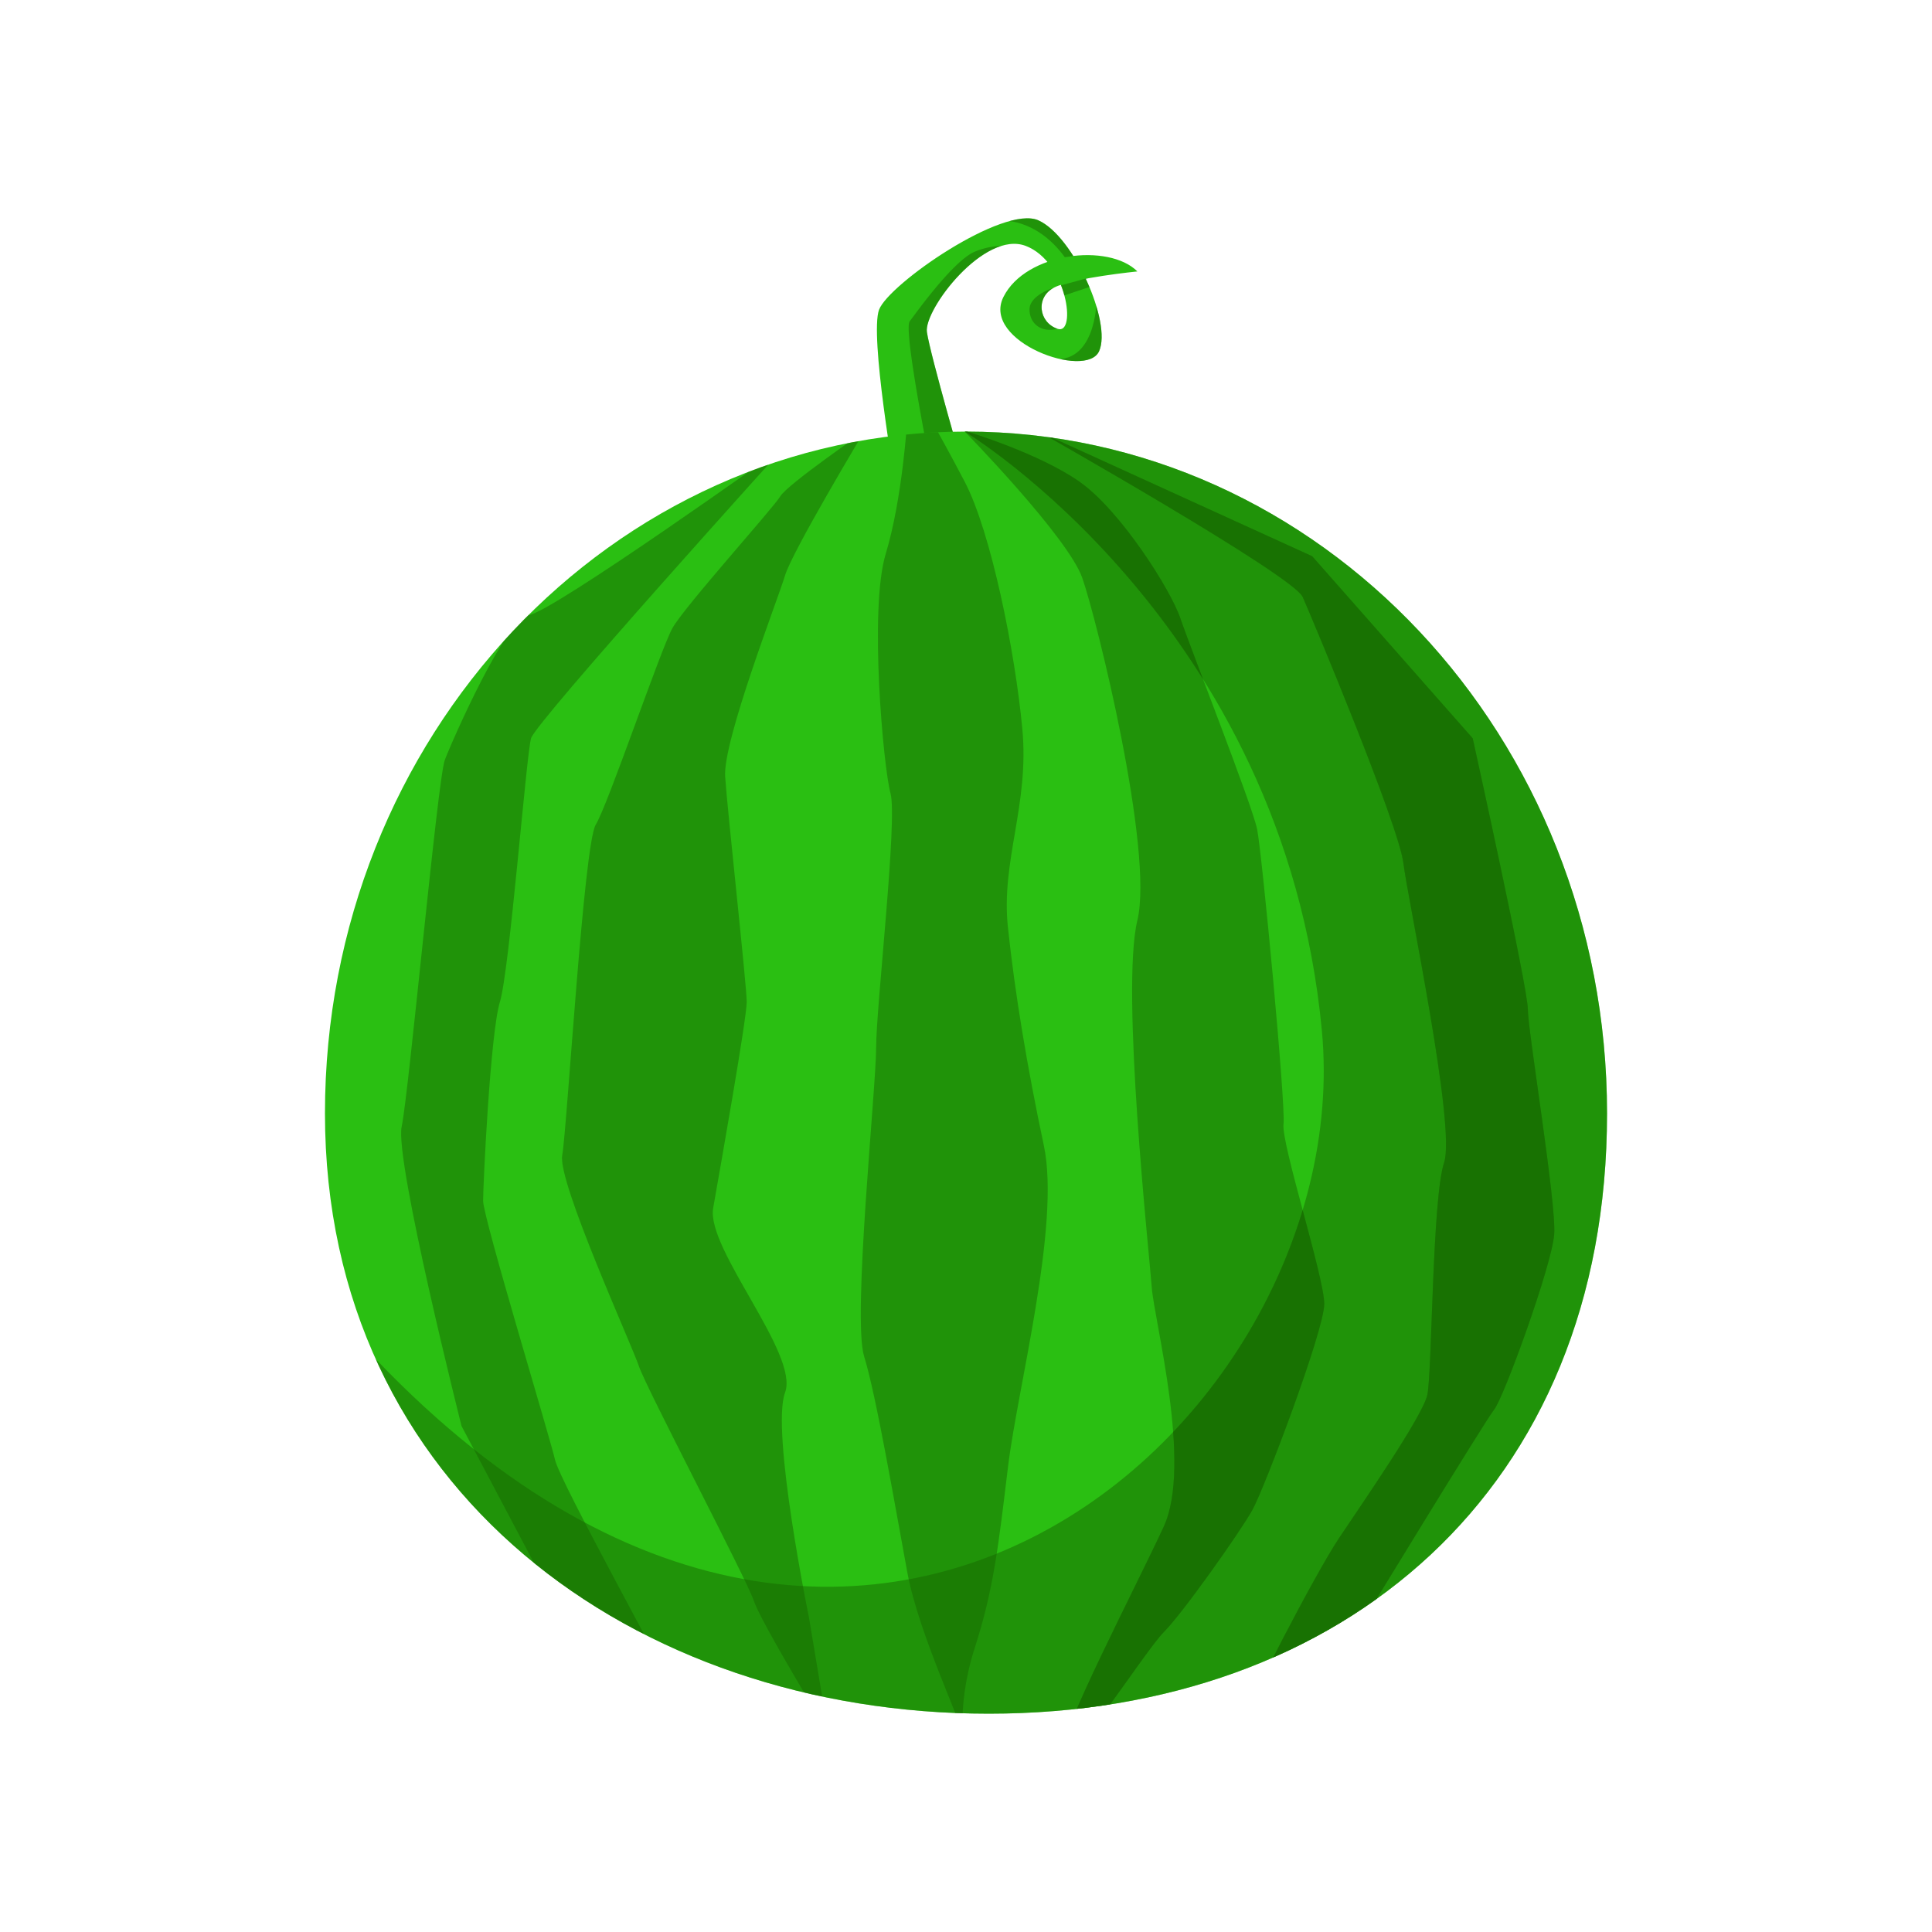 <svg xmlns="http://www.w3.org/2000/svg" xmlns:xlink="http://www.w3.org/1999/xlink" viewBox="0 0 1000 1000"><defs><clipPath id="b83ecdfc-7e24-4124-9086-9b890061af97"><path d="M463.26,249.44S450.05,173.51,455,160.3s64.38-54.47,82.54-46.22,38,52.83,31.36,67.68-61.07-4.95-49.52-28.06,54.48-28.06,69.33-13.21c0,0-33,3.3-42.92,8.26s-8.25,18.16,1.65,21.46,5-34.67-16.5-42.92-52.83,33-51.18,44.57,19.81,74.28,19.81,74.28Z" style="fill:#2abf12"/></clipPath><clipPath id="a011d70e-3ad7-4a99-a5dc-02223e0e4d94"><path d="M831.8,576.28C831.8,771.18,695,887,511.78,887S168.2,771.18,168.2,576.28,316.75,223.39,500,223.39,831.8,381.39,831.8,576.28Z" style="fill:#2abf12"/></clipPath><clipPath id="e3fc8219-005a-4504-bddf-0a8078c52ba2"><path d="M499.38,223.39s53.34,54.58,60.78,75.67,37.21,141.4,28.53,177.37,6.2,172.42,7.44,189.78,21.09,91.79,6.2,124S549,895.68,549,909.33s43.41-54.58,53.33-64.5,39.69-52.1,45.9-63.26,37.21-93,37.21-106.68-22.33-83.1-21.09-93S653.19,441.7,650.71,429.3,616,335,611,320.14s-31-55.81-52.09-70.7-58.3-26.05-58.3-26.05" style="fill:#176800;opacity:0.5"/></clipPath><clipPath id="bf4902e5-dd5b-4519-a654-197729e2ecb7"><path d="M537.73,223.39S669.31,297.82,674.27,309s49.62,117.84,52.1,137.68,27.29,136.45,21.09,155.05S741.25,710.87,738.77,722s-33.49,55.82-45.89,74.42S643.26,887,645.75,887s57-43.41,57-43.41,65.74-107.92,70.7-114.12,29.77-74.42,31-90.55-13.64-105.43-13.64-116.59-28.53-140.17-28.53-140.17l-83.1-94.27-141.51-64.5" style="fill:#176800;opacity:0.5"/></clipPath></defs><g id="b8506b95-5489-4319-b040-0dc72e38209b" data-name="Layer 3"><g id="a71d4942-7a33-4b19-8e64-d7a2e564ac16" data-name="Layer 4"><path d="M463.26,249.44S450.05,173.51,455,160.3s64.38-54.47,82.54-46.22,38,52.83,31.36,67.68-61.07-4.95-49.52-28.06,54.48-28.06,69.33-13.21c0,0-33,3.3-42.92,8.26s-8.25,18.16,1.65,21.46,5-34.67-16.5-42.92-52.83,33-51.18,44.57,19.81,74.28,19.81,74.28Z" style="fill:#2abf12"/><g style="clip-path:url(#b83ecdfc-7e24-4124-9086-9b890061af97)"><polygon points="562.64 144.01 566.36 147.73 547.75 153.93 549 147.73 562.64 144.01" style="fill:#176800;opacity:0.5"/><path d="M484.5,255.64s-17.37-84.34-13.65-89.3,22.33-31,33.49-36a39.52,39.52,0,0,1,22.33-2.49l-43.42,38.46L506.82,247Z" style="fill:#176800;opacity:0.5"/><path d="M545.27,149s-12.4,3.72-12.4,11.16,6.2,12.41,14.88,9.93h0L545.27,149" style="fill:#176800;opacity:0.5"/><path d="M567.6,155.17s0,37.21-27.29,29.77l23.57,5,7.44-6.2,3.72-9.92Z" style="fill:#176800;opacity:0.5"/><path d="M518,114.24s18-1.86,33.16,18.91h0l5.14-.75-1.09-7-18.61-14.88Z" style="fill:#176800;opacity:0.5"/></g><path d="M831.8,576.28C831.8,771.18,695,887,511.78,887S168.2,771.18,168.2,576.28,316.75,223.39,500,223.39,831.8,381.39,831.8,576.28Z" style="fill:#2abf12"/><g style="clip-path:url(#a011d70e-3ad7-4a99-a5dc-02223e0e4d94)"><path d="M469.61,217.19s-2.48,40.93-11.16,69.46-1.24,110.4,2.48,124-7.44,110.4-7.44,131.48-12.41,140.17-6.21,160,16.13,78.15,22.33,111.64,29.77,80.62,29.77,88.06-5-17.36,5-48.37,12.41-53.34,17.37-94.27S549,634,540.31,593s-14.88-78.15-18.6-112.88,11.16-63.26,7.44-102.95S513,275.49,499.38,249.44,475,205.28,475,205.28Z" style="fill:#176800;opacity:0.5"/><path d="M499.38,223.39s53.34,54.58,60.78,75.67,37.21,141.4,28.53,177.37,6.2,172.42,7.44,189.78,21.09,91.79,6.2,124S549,895.68,549,909.33s43.41-54.58,53.33-64.5,39.69-52.1,45.9-63.26,37.21-93,37.21-106.68-22.33-83.1-21.09-93S653.19,441.7,650.71,429.3,616,335,611,320.14s-31-55.81-52.09-70.7-58.3-26.05-58.3-26.05" style="fill:#176800;opacity:0.5"/><g style="clip-path:url(#e3fc8219-005a-4504-bddf-0a8078c52ba2)"><path d="M499.38,223.39s165,99.23,184.82,310.1S416.27,994.91,150.83,652.57l74.42,188.54,193.5,105.43,272.89-14.89,160-120.31,14.88-225.75L782.19,321.38,556.44,193.63l-57.06,29.76" style="fill:#176800;opacity:0.5"/></g><path d="M447.28,223.39s-37.21,62-40.93,74.43S374.1,383.4,375.34,402s11.16,107.91,11.16,116.6-13.64,85.58-17.36,106.67,44.65,75.66,37.21,95.51,12.4,116.59,12.4,116.59l9.93,59.54s-34.73-57-38.45-68.22-55.82-110.39-59.54-121.56S288.51,611.63,291,598s11.16-161.25,17.36-171.17,33.49-90.55,39.69-101.71,52.1-62,55.82-68.23S447.28,223.39,447.28,223.39Z" style="fill:#176800;opacity:0.5"/><path d="M537.73,223.39S669.31,297.82,674.27,309s49.62,117.84,52.1,137.68,27.29,136.45,21.09,155.05S741.25,710.87,738.77,722s-33.49,55.82-45.89,74.42S643.26,887,645.75,887s57-43.41,57-43.41,65.74-107.92,70.7-114.12,29.77-74.42,31-90.55-13.64-105.43-13.64-116.59-28.53-140.17-28.53-140.17l-83.1-94.27-141.51-64.5" style="fill:#176800;opacity:0.5"/><g style="clip-path:url(#bf4902e5-dd5b-4519-a654-197729e2ecb7)"><path d="M499.38,223.39s165,99.23,184.82,310.1S416.27,994.91,150.83,652.57l74.42,188.54,193.5,105.43,272.89-14.89,160-120.31,14.88-225.75L782.19,321.38,556.44,193.63l-57.06,29.76" style="fill:#176800;opacity:0.5"/></g><path d="M406.35,230.84s-129,142.64-131.48,151.32-11.16,120.32-16.12,136.45-8.69,94.27-8.69,102.95,34.73,122.8,37.21,134,58.3,111.63,58.3,114.11-50.85-26-50.85-26L238.9,738.15s-34.73-137.68-31-155,18.61-179.86,22.33-189.78,32.24-74.44,43.41-75.05S406.35,230.84,406.35,230.84Z" style="fill:#176800;opacity:0.5"/><path d="M499.38,223.39s165,99.23,184.82,310.1S416.27,994.91,150.83,652.57l74.42,188.54,193.5,105.43,272.89-14.89,160-120.31,14.88-225.75L782.19,321.38,556.44,193.63l-57.06,29.76" style="fill:#176800;opacity:0.5"/></g></g></g></svg>